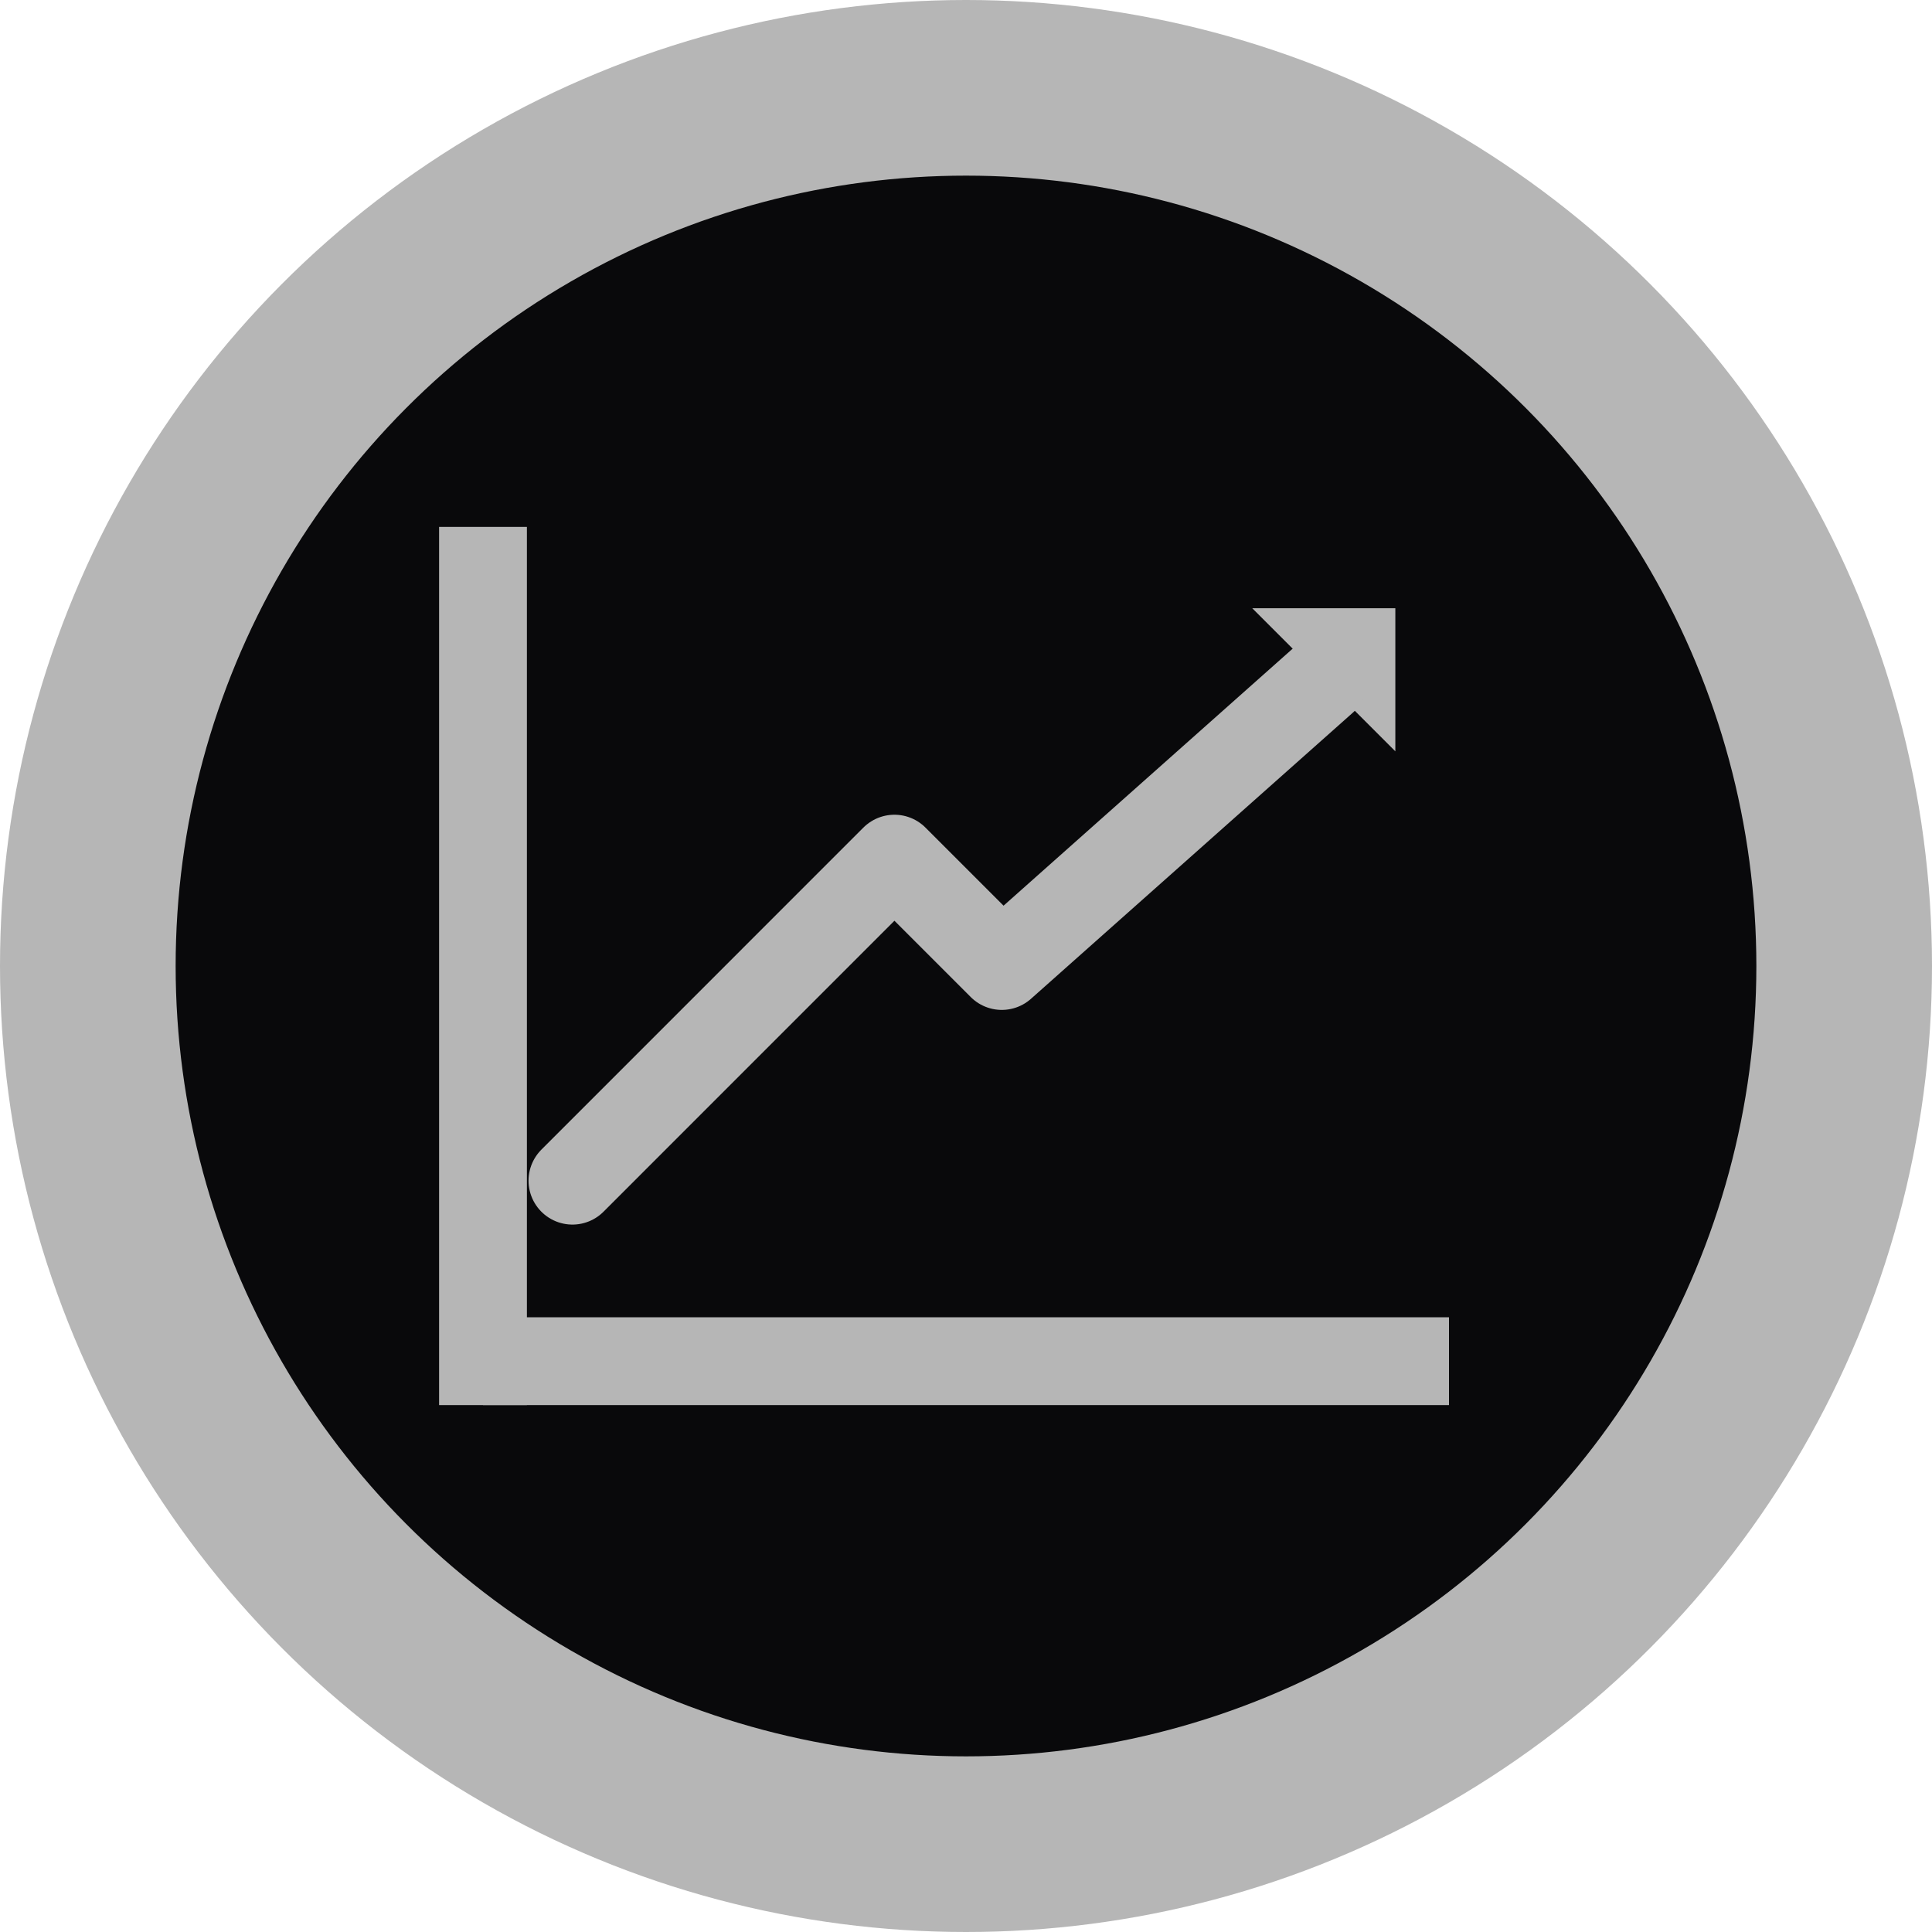 <svg width="44" height="44" viewBox="0 0 44 44" fill="none" xmlns="http://www.w3.org/2000/svg">
<circle cx="22" cy="22" r="20" fill="#09090B" stroke="#B6B6B6" stroke-width="4"/>
<path d="M31.778 17.111L28.519 13.852H31.778V17.111Z" fill="#B6B6B6"/>
<line x1="11" y1="12" x2="11" y2="32" stroke="#B6B6B6" stroke-width="2"/>
<line x1="33" y1="31" x2="11" y2="31" stroke="#B6B6B6" stroke-width="2"/>
<path d="M30.148 15.481L22.815 22L20.37 19.555L13.037 26.889" stroke="#B6B6B6" stroke-width="2" stroke-linecap="round" stroke-linejoin="round"/>
</svg>
